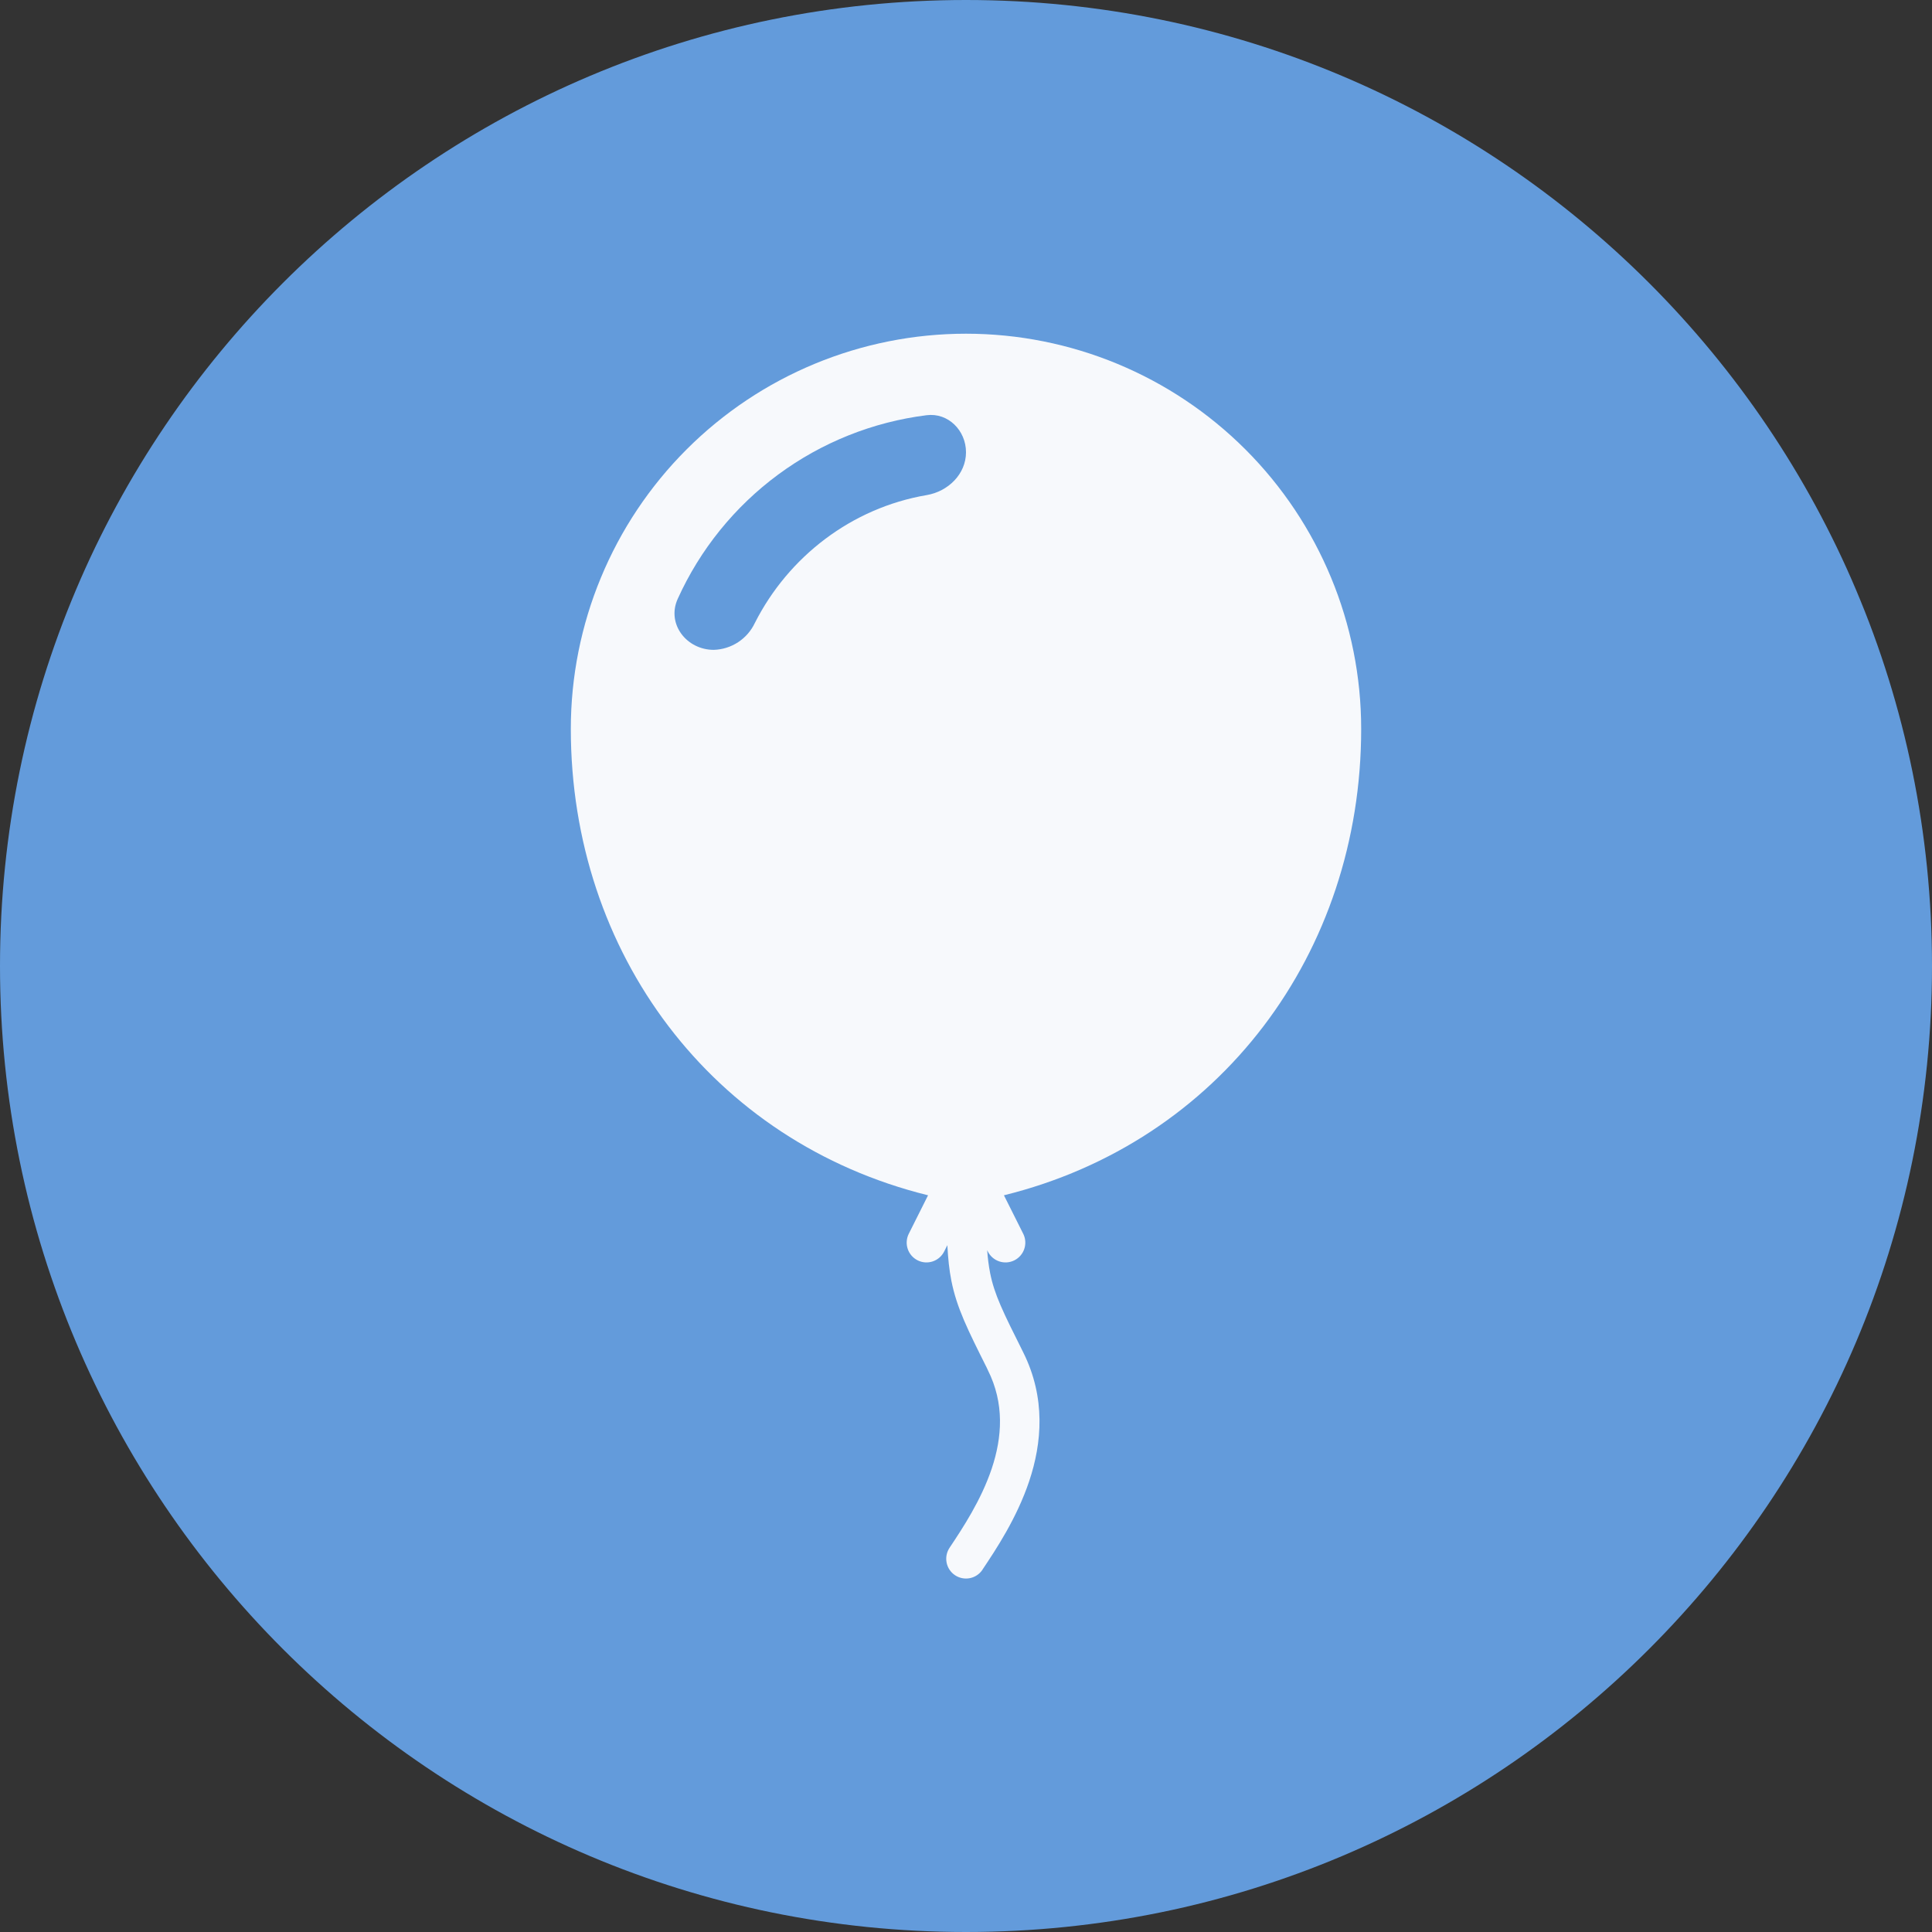 <svg width="110" height="110" viewBox="0 0 110 110" fill="none" xmlns="http://www.w3.org/2000/svg">
<rect x="0" y="0" width="110" height="110" fill="#333333" stroke="none"/>
<path d="M110 55C110 85.376 85.376 110 55 110C24.624 110 0 85.376 0 55C0 24.624 24.624 0 55 0C85.376 0 110 24.624 110 55Z" fill="#639BDB"/>
<g clip-path="url(#clip0_317_4)">
<path fill-rule="evenodd" clip-rule="evenodd" d="M57.16 68.055C69.45 65.022 77.5 54.267 77.5 41.5C77.5 35.533 75.129 29.81 70.91 25.59C66.69 21.37 60.967 19 55 19C49.033 19 43.31 21.37 39.09 25.59C34.87 29.81 32.5 35.533 32.5 41.5C32.5 54.267 40.55 65.022 52.84 68.055L51.742 70.246C51.676 70.378 51.636 70.522 51.626 70.67C51.615 70.818 51.634 70.966 51.681 71.106C51.775 71.39 51.979 71.624 52.246 71.758C52.513 71.892 52.823 71.914 53.106 71.819C53.39 71.725 53.624 71.521 53.758 71.254L53.938 70.894C53.978 71.659 54.046 72.311 54.167 72.919C54.474 74.467 55.103 75.718 56.184 77.878L56.242 78.004C57.196 79.903 57.061 81.829 56.467 83.611C55.859 85.42 54.82 86.99 54.064 88.124C53.898 88.373 53.838 88.677 53.896 88.97C53.954 89.262 54.126 89.52 54.374 89.686C54.623 89.852 54.927 89.912 55.22 89.854C55.512 89.796 55.77 89.624 55.936 89.376L55.954 89.344C56.701 88.228 57.894 86.437 58.6 84.326C59.32 82.171 59.554 79.597 58.258 76.996C57.097 74.678 56.615 73.702 56.373 72.478C56.29 72.048 56.235 71.614 56.206 71.177L56.242 71.254C56.376 71.521 56.61 71.725 56.894 71.819C57.177 71.914 57.487 71.892 57.754 71.758C58.021 71.624 58.225 71.39 58.319 71.106C58.414 70.823 58.392 70.513 58.258 70.246L57.16 68.055ZM38.584 34.102C39.853 31.291 41.824 28.852 44.306 27.02C46.788 25.188 49.698 24.024 52.759 23.64C53.983 23.486 55 24.508 55 25.75C55 26.992 53.983 27.982 52.759 28.189C48.484 28.918 44.889 31.699 42.98 35.465C42.77 35.912 42.44 36.292 42.027 36.563C41.614 36.834 41.134 36.985 40.641 37C39.084 37 37.945 35.52 38.584 34.102Z" fill="#F7F9FC"/>
</g>
<defs>
<clipPath id="clip0_317_4">
<rect width="72" height="72" fill="white" transform="translate(19 19)"/>
</clipPath>
</defs>
</svg>
